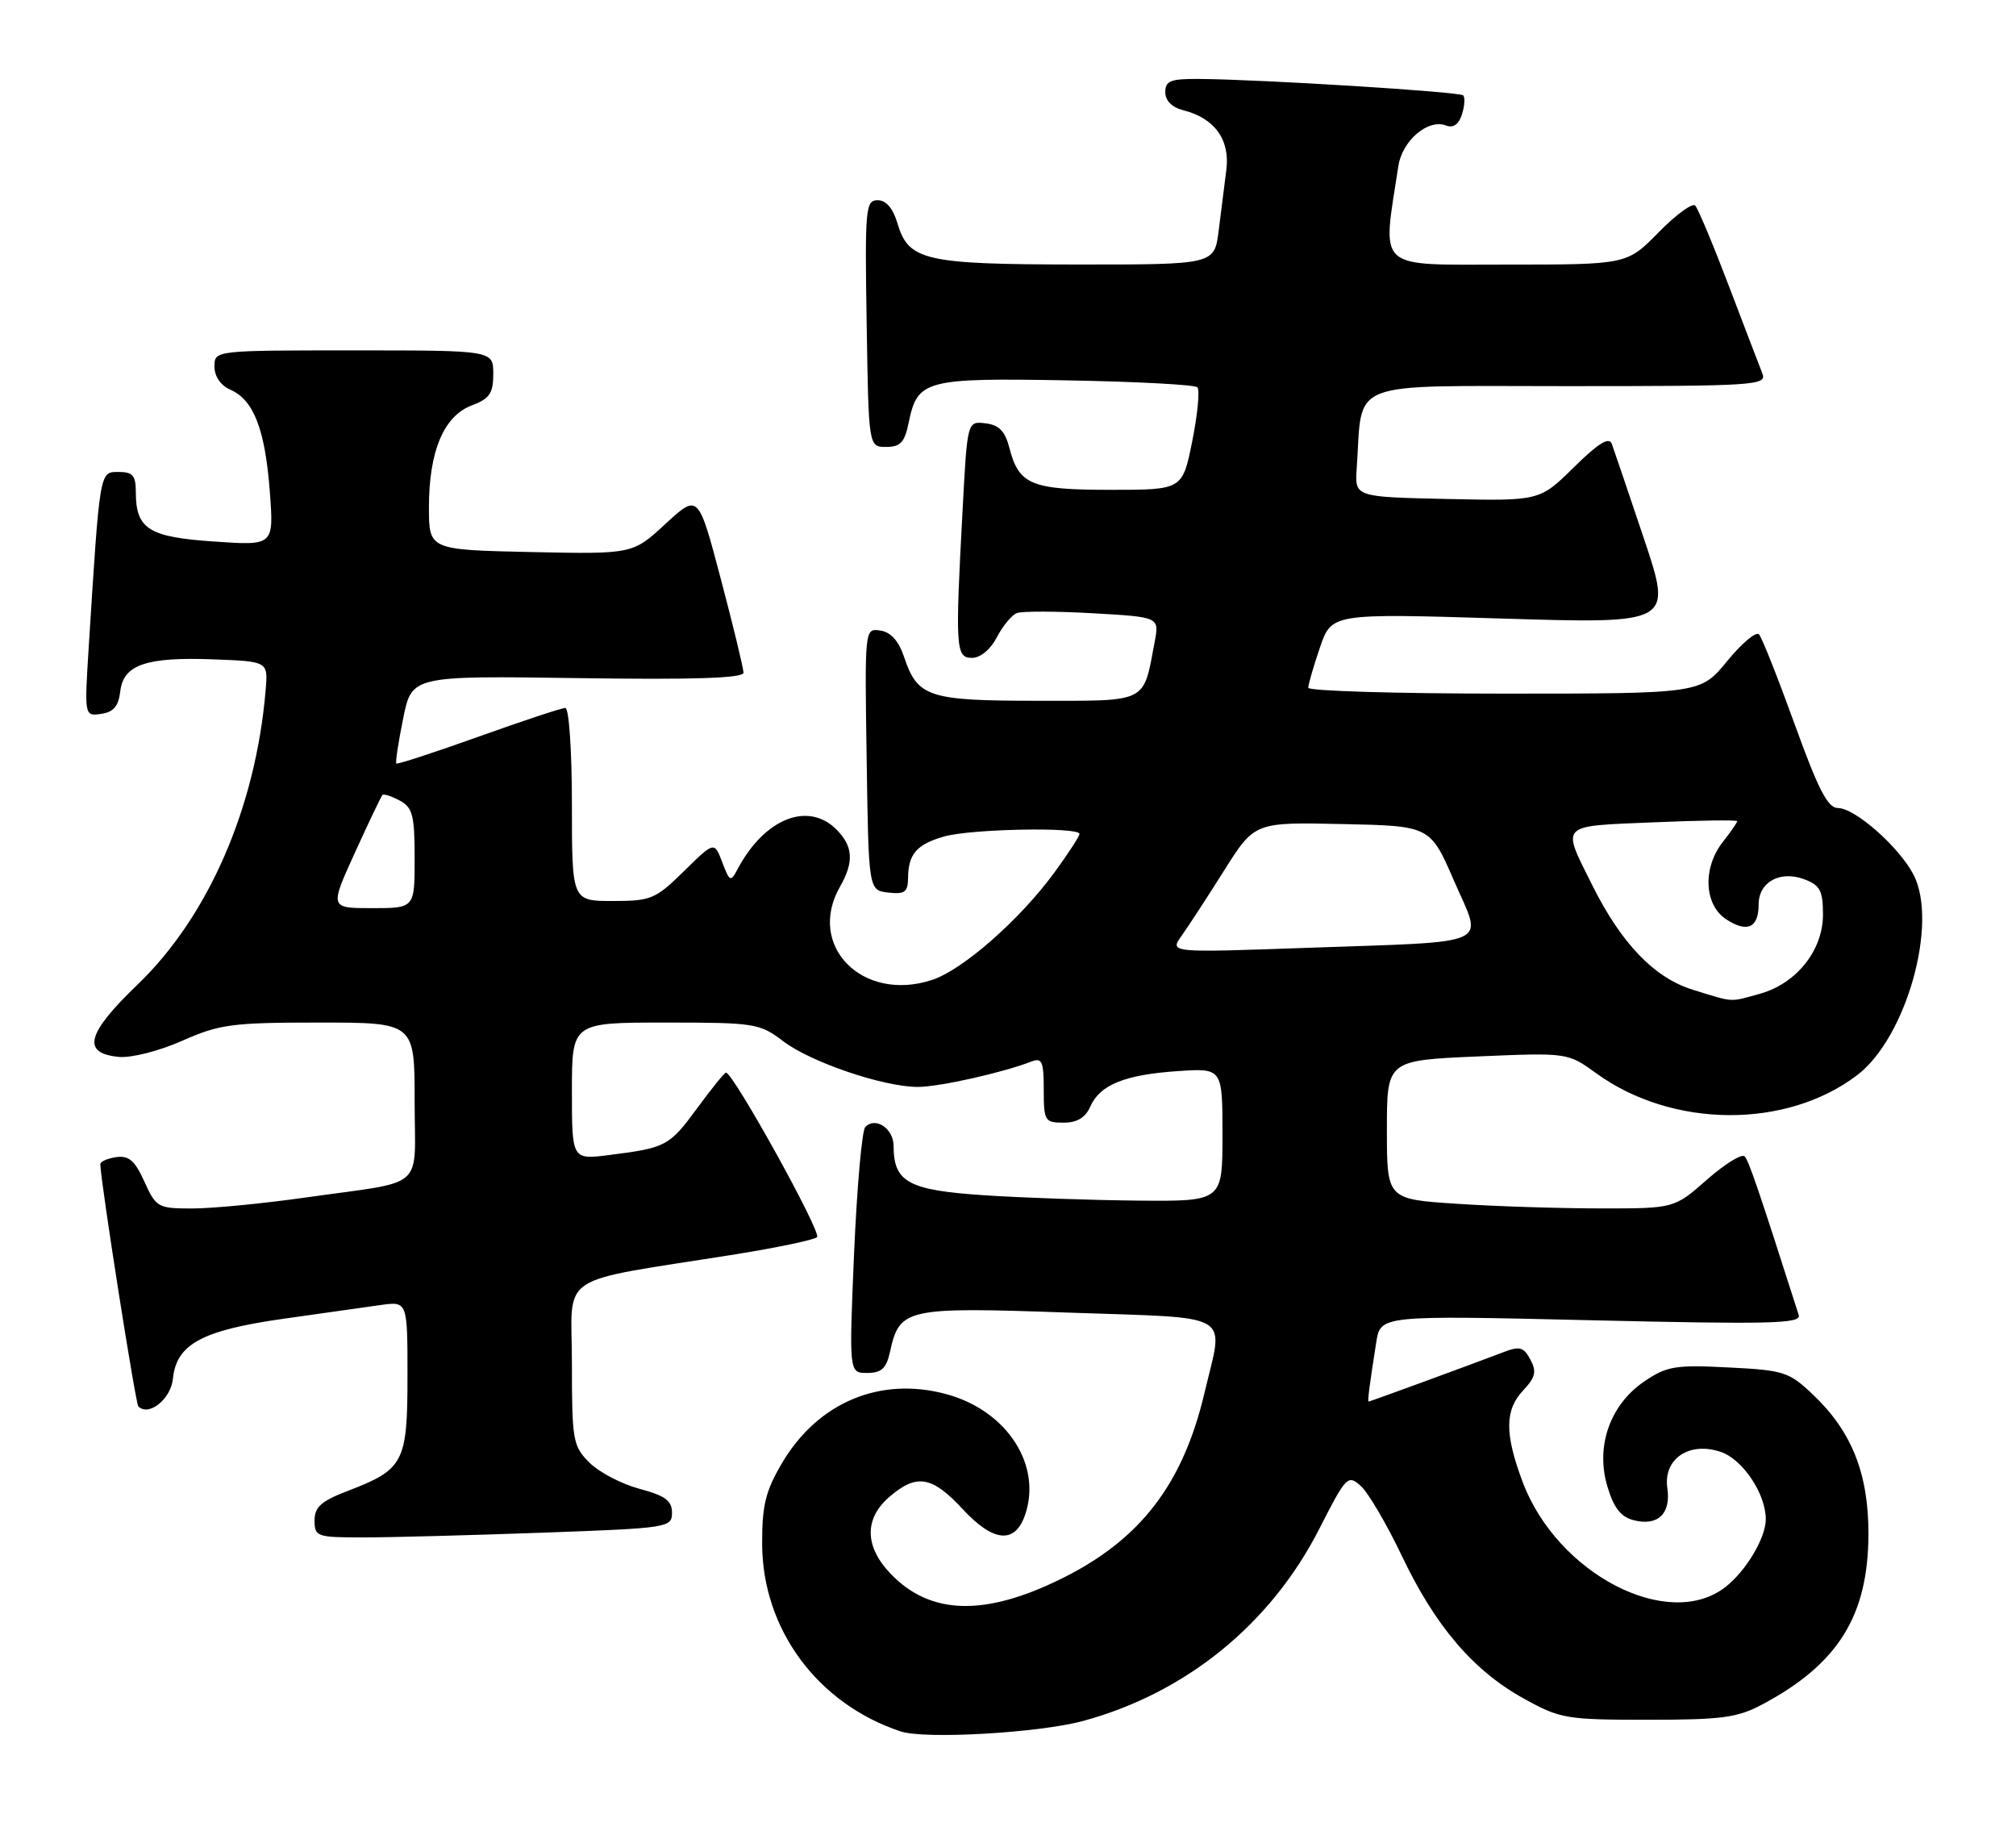 <?xml version="1.0" encoding="UTF-8" standalone="no"?>
<!DOCTYPE svg PUBLIC "-//W3C//DTD SVG 1.1//EN" "http://www.w3.org/Graphics/SVG/1.1/DTD/svg11.dtd" >
<svg xmlns="http://www.w3.org/2000/svg" xmlns:xlink="http://www.w3.org/1999/xlink" version="1.1" viewBox="0 0 282 256">
 <g >
 <path fill="currentColor"
d=" M 151.50 240.67 C 165.89 236.76 177.75 227.13 184.54 213.81 C 188.31 206.41 188.54 206.18 190.35 207.81 C 191.39 208.74 193.97 213.13 196.08 217.56 C 200.77 227.41 206.07 233.62 213.14 237.53 C 218.25 240.36 219.07 240.50 230.50 240.50 C 240.95 240.50 243.03 240.22 246.62 238.30 C 257.13 232.67 261.31 225.96 261.36 214.60 C 261.39 206.14 259.05 200.21 253.64 195.07 C 250.24 191.84 249.57 191.62 241.77 191.23 C 234.33 190.85 233.15 191.05 230.00 193.19 C 225.20 196.45 223.16 202.27 224.85 207.90 C 225.75 210.89 226.73 212.15 228.55 212.60 C 231.91 213.45 233.75 211.68 233.23 208.11 C 232.63 204.00 236.32 201.52 240.75 203.06 C 243.81 204.13 247.00 208.92 247.00 212.45 C 247.00 215.05 244.28 219.63 241.39 221.91 C 233.41 228.19 217.81 220.12 212.98 207.22 C 210.45 200.46 210.48 197.18 213.09 194.41 C 214.78 192.60 214.97 191.80 214.07 190.13 C 213.12 188.36 212.58 188.21 210.23 189.12 C 206.39 190.60 191.65 196.00 191.45 196.00 C 191.27 196.00 191.55 193.81 192.51 187.72 C 193.10 183.94 193.10 183.94 222.58 184.63 C 247.71 185.22 251.99 185.11 251.61 183.91 C 245.94 166.18 244.64 162.38 244.05 161.72 C 243.66 161.29 241.29 162.76 238.77 164.97 C 234.19 169.00 234.19 169.00 223.85 168.99 C 218.16 168.99 209.11 168.70 203.75 168.34 C 194.00 167.70 194.00 167.70 194.00 157.99 C 194.00 148.29 194.00 148.29 206.65 147.74 C 219.29 147.20 219.29 147.20 223.31 150.11 C 233.93 157.80 249.89 157.90 259.80 150.34 C 266.66 145.11 271.16 129.08 267.67 122.33 C 265.67 118.46 259.48 113.00 257.10 113.00 C 255.67 113.00 254.34 110.42 251.03 101.25 C 248.69 94.79 246.45 89.14 246.05 88.71 C 245.64 88.27 243.64 89.96 241.59 92.46 C 237.87 97.00 237.87 97.00 210.43 97.00 C 195.34 97.00 183.00 96.63 183.00 96.18 C 183.00 95.73 183.73 93.20 184.63 90.56 C 186.27 85.77 186.27 85.77 210.10 86.50 C 233.94 87.23 233.94 87.23 229.97 75.37 C 227.78 68.84 225.75 62.86 225.46 62.07 C 225.08 61.05 223.59 61.97 220.15 65.35 C 215.37 70.06 215.37 70.06 202.44 69.78 C 189.50 69.50 189.50 69.50 189.78 65.50 C 190.64 52.94 187.93 54.00 219.19 54.00 C 245.48 54.00 247.17 53.89 246.53 52.25 C 246.15 51.29 244.04 45.78 241.84 40.00 C 239.64 34.22 237.52 29.16 237.13 28.75 C 236.73 28.34 234.42 30.03 232.00 32.50 C 227.58 37.00 227.58 37.00 210.76 37.00 C 192.23 37.00 193.34 38.01 195.60 23.24 C 196.14 19.67 199.75 16.58 202.27 17.55 C 203.29 17.94 204.05 17.41 204.50 16.00 C 204.88 14.82 204.95 13.62 204.67 13.34 C 204.16 12.83 176.60 11.11 167.75 11.04 C 163.74 11.01 163.00 11.30 163.00 12.89 C 163.00 14.08 163.94 15.02 165.53 15.42 C 169.90 16.52 172.08 19.54 171.54 23.76 C 171.28 25.82 170.80 29.64 170.47 32.25 C 169.88 37.00 169.88 37.00 150.69 36.99 C 129.34 36.97 127.09 36.45 125.54 31.24 C 124.92 29.13 123.95 28.00 122.77 28.00 C 121.07 28.00 120.97 29.15 121.23 45.25 C 121.50 62.50 121.50 62.50 123.96 62.50 C 125.96 62.50 126.55 61.86 127.12 59.05 C 128.33 53.14 129.46 52.84 149.17 53.19 C 158.89 53.36 167.13 53.80 167.49 54.16 C 167.85 54.52 167.53 57.89 166.78 61.66 C 165.41 68.50 165.41 68.50 155.36 68.50 C 144.23 68.50 142.52 67.79 141.19 62.62 C 140.59 60.29 139.74 59.42 137.85 59.20 C 135.31 58.90 135.31 58.90 134.66 71.11 C 133.60 90.73 133.68 92.00 135.97 92.00 C 137.14 92.00 138.56 90.82 139.44 89.12 C 140.26 87.54 141.52 86.01 142.25 85.73 C 142.98 85.46 147.76 85.47 152.87 85.76 C 162.17 86.29 162.17 86.29 161.52 89.75 C 159.89 98.41 160.70 98.00 145.22 98.00 C 129.85 98.00 128.35 97.51 126.46 91.86 C 125.71 89.62 124.60 88.39 123.14 88.18 C 120.95 87.85 120.95 87.85 121.23 106.18 C 121.50 124.50 121.50 124.50 124.25 124.82 C 126.55 125.08 127.00 124.75 127.02 122.82 C 127.04 119.44 128.21 118.09 132.06 116.98 C 135.79 115.91 151.00 115.62 151.00 116.62 C 151.00 116.95 149.40 119.41 147.45 122.07 C 142.62 128.65 134.68 135.62 130.40 137.03 C 120.67 140.25 112.77 132.27 117.50 124.00 C 119.48 120.54 119.34 118.34 117.00 116.00 C 113.03 112.03 106.95 114.46 103.20 121.50 C 102.20 123.39 102.08 123.34 101.03 120.58 C 99.92 117.66 99.92 117.66 95.67 121.83 C 91.69 125.74 91.07 126.00 85.71 126.00 C 80.00 126.00 80.00 126.00 80.00 112.50 C 80.00 104.98 79.59 99.00 79.08 99.00 C 78.58 99.00 73.11 100.81 66.94 103.02 C 60.76 105.23 55.59 106.92 55.44 106.77 C 55.29 106.62 55.72 103.80 56.39 100.50 C 57.60 94.50 57.60 94.50 80.80 94.83 C 97.08 95.07 104.00 94.84 104.00 94.07 C 104.00 93.48 102.58 87.59 100.84 81.01 C 97.68 69.03 97.68 69.03 93.09 73.26 C 88.50 77.50 88.50 77.50 74.25 77.20 C 60.00 76.89 60.00 76.89 60.00 70.92 C 60.00 63.11 62.08 58.17 65.98 56.70 C 68.49 55.75 69.00 55.01 69.00 52.28 C 69.00 49.00 69.00 49.00 49.50 49.00 C 30.00 49.00 30.00 49.00 30.00 51.26 C 30.00 52.65 30.87 53.91 32.25 54.51 C 35.49 55.94 37.08 60.06 37.74 68.71 C 38.31 76.31 38.31 76.31 29.95 75.73 C 20.79 75.11 19.00 73.98 19.00 68.81 C 19.00 66.51 18.57 66.00 16.59 66.00 C 13.92 66.00 13.98 65.66 12.42 90.33 C 11.80 100.17 11.80 100.17 14.15 99.83 C 15.88 99.59 16.58 98.76 16.82 96.70 C 17.25 92.94 20.44 91.85 29.92 92.21 C 37.50 92.50 37.50 92.50 37.16 96.50 C 35.78 112.94 29.15 128.17 19.25 137.68 C 12.10 144.55 11.38 147.29 16.61 147.80 C 18.36 147.97 22.22 146.99 25.48 145.55 C 30.73 143.23 32.46 143.00 44.62 143.00 C 58.00 143.00 58.00 143.00 58.00 153.98 C 58.00 166.69 59.87 165.04 42.72 167.47 C 36.79 168.31 29.68 169.00 26.92 169.00 C 22.09 169.00 21.84 168.86 20.20 165.25 C 18.87 162.30 18.02 161.57 16.25 161.82 C 15.01 162.00 14.01 162.45 14.03 162.82 C 14.13 165.60 18.96 196.29 19.35 196.68 C 20.81 198.14 23.91 195.65 24.19 192.80 C 24.67 187.98 28.25 186.04 39.60 184.43 C 45.05 183.66 51.19 182.79 53.25 182.50 C 57.00 181.98 57.00 181.98 57.00 192.49 C 57.00 204.52 56.49 205.50 48.63 208.50 C 44.93 209.92 44.00 210.75 44.00 212.64 C 44.00 214.89 44.32 215.00 50.84 215.00 C 54.60 215.00 65.85 214.70 75.84 214.34 C 93.51 213.70 94.00 213.63 94.00 211.55 C 94.00 209.86 93.05 209.16 89.44 208.20 C 86.94 207.53 83.79 205.88 82.44 204.53 C 80.14 202.23 80.00 201.45 80.00 190.65 C 80.00 177.73 77.35 179.48 103.00 175.39 C 108.78 174.46 113.86 173.39 114.29 173.01 C 114.98 172.41 102.56 150.00 101.55 150.00 C 101.34 150.00 99.54 152.23 97.54 154.95 C 93.63 160.27 93.18 160.52 85.25 161.52 C 80.00 162.19 80.00 162.19 80.00 152.59 C 80.00 143.00 80.00 143.00 93.07 143.00 C 105.59 143.00 106.27 143.11 109.54 145.60 C 113.39 148.54 123.58 152.00 128.38 152.00 C 131.36 152.00 140.23 150.02 144.25 148.46 C 145.76 147.88 146.00 148.41 146.00 152.39 C 146.00 156.76 146.15 157.00 148.76 157.00 C 150.67 157.00 151.83 156.30 152.51 154.75 C 153.86 151.70 157.33 150.29 164.75 149.79 C 171.00 149.37 171.00 149.37 171.00 158.69 C 171.00 168.00 171.00 168.00 159.25 167.90 C 152.79 167.84 143.08 167.51 137.67 167.15 C 127.08 166.45 125.00 165.32 125.00 160.28 C 125.00 157.82 122.46 156.11 121.03 157.62 C 120.57 158.10 119.87 166.04 119.47 175.25 C 118.76 192.00 118.76 192.00 121.30 192.00 C 123.29 192.00 123.98 191.37 124.48 189.10 C 125.83 182.94 126.64 182.76 149.42 183.56 C 173.00 184.39 171.19 183.32 168.49 194.77 C 165.47 207.57 159.51 215.32 148.50 220.76 C 137.74 226.08 130.11 225.86 124.58 220.08 C 120.92 216.26 120.87 212.37 124.43 209.31 C 128.22 206.05 130.38 206.42 134.66 211.04 C 138.93 215.66 141.95 215.96 143.37 211.90 C 145.80 204.96 140.93 197.36 132.54 195.01 C 123.22 192.40 114.38 196.08 109.35 204.67 C 107.08 208.54 106.59 210.55 106.61 215.94 C 106.66 227.86 114.37 238.28 125.99 242.13 C 129.38 243.26 145.32 242.34 151.50 240.67 Z  M 236.82 138.42 C 231.42 136.76 226.80 131.96 222.72 123.78 C 218.41 115.12 217.97 115.56 231.25 115.00 C 237.72 114.72 243.00 114.65 243.00 114.84 C 243.00 115.03 242.10 116.33 241.00 117.73 C 238.14 121.36 238.36 126.53 241.46 128.56 C 244.40 130.49 246.00 129.75 246.00 126.48 C 246.00 123.33 249.03 121.68 252.43 122.98 C 254.59 123.79 255.00 124.58 255.00 127.90 C 255.00 132.90 251.30 137.54 246.19 138.97 C 241.85 140.17 242.66 140.22 236.82 138.42 Z  M 165.28 130.87 C 166.21 129.56 168.89 125.46 171.23 121.74 C 175.50 114.97 175.50 114.97 187.78 115.24 C 200.06 115.50 200.06 115.50 203.40 123.20 C 207.43 132.47 209.36 131.61 182.55 132.56 C 163.60 133.23 163.60 133.23 165.28 130.87 Z  M 49.64 119.25 C 51.58 114.99 53.32 111.35 53.50 111.17 C 53.68 110.99 54.77 111.34 55.91 111.95 C 57.72 112.92 58.00 114.00 58.00 120.04 C 58.00 127.00 58.00 127.00 52.06 127.00 C 46.11 127.00 46.11 127.00 49.64 119.25 Z "/>
</g>
</svg>